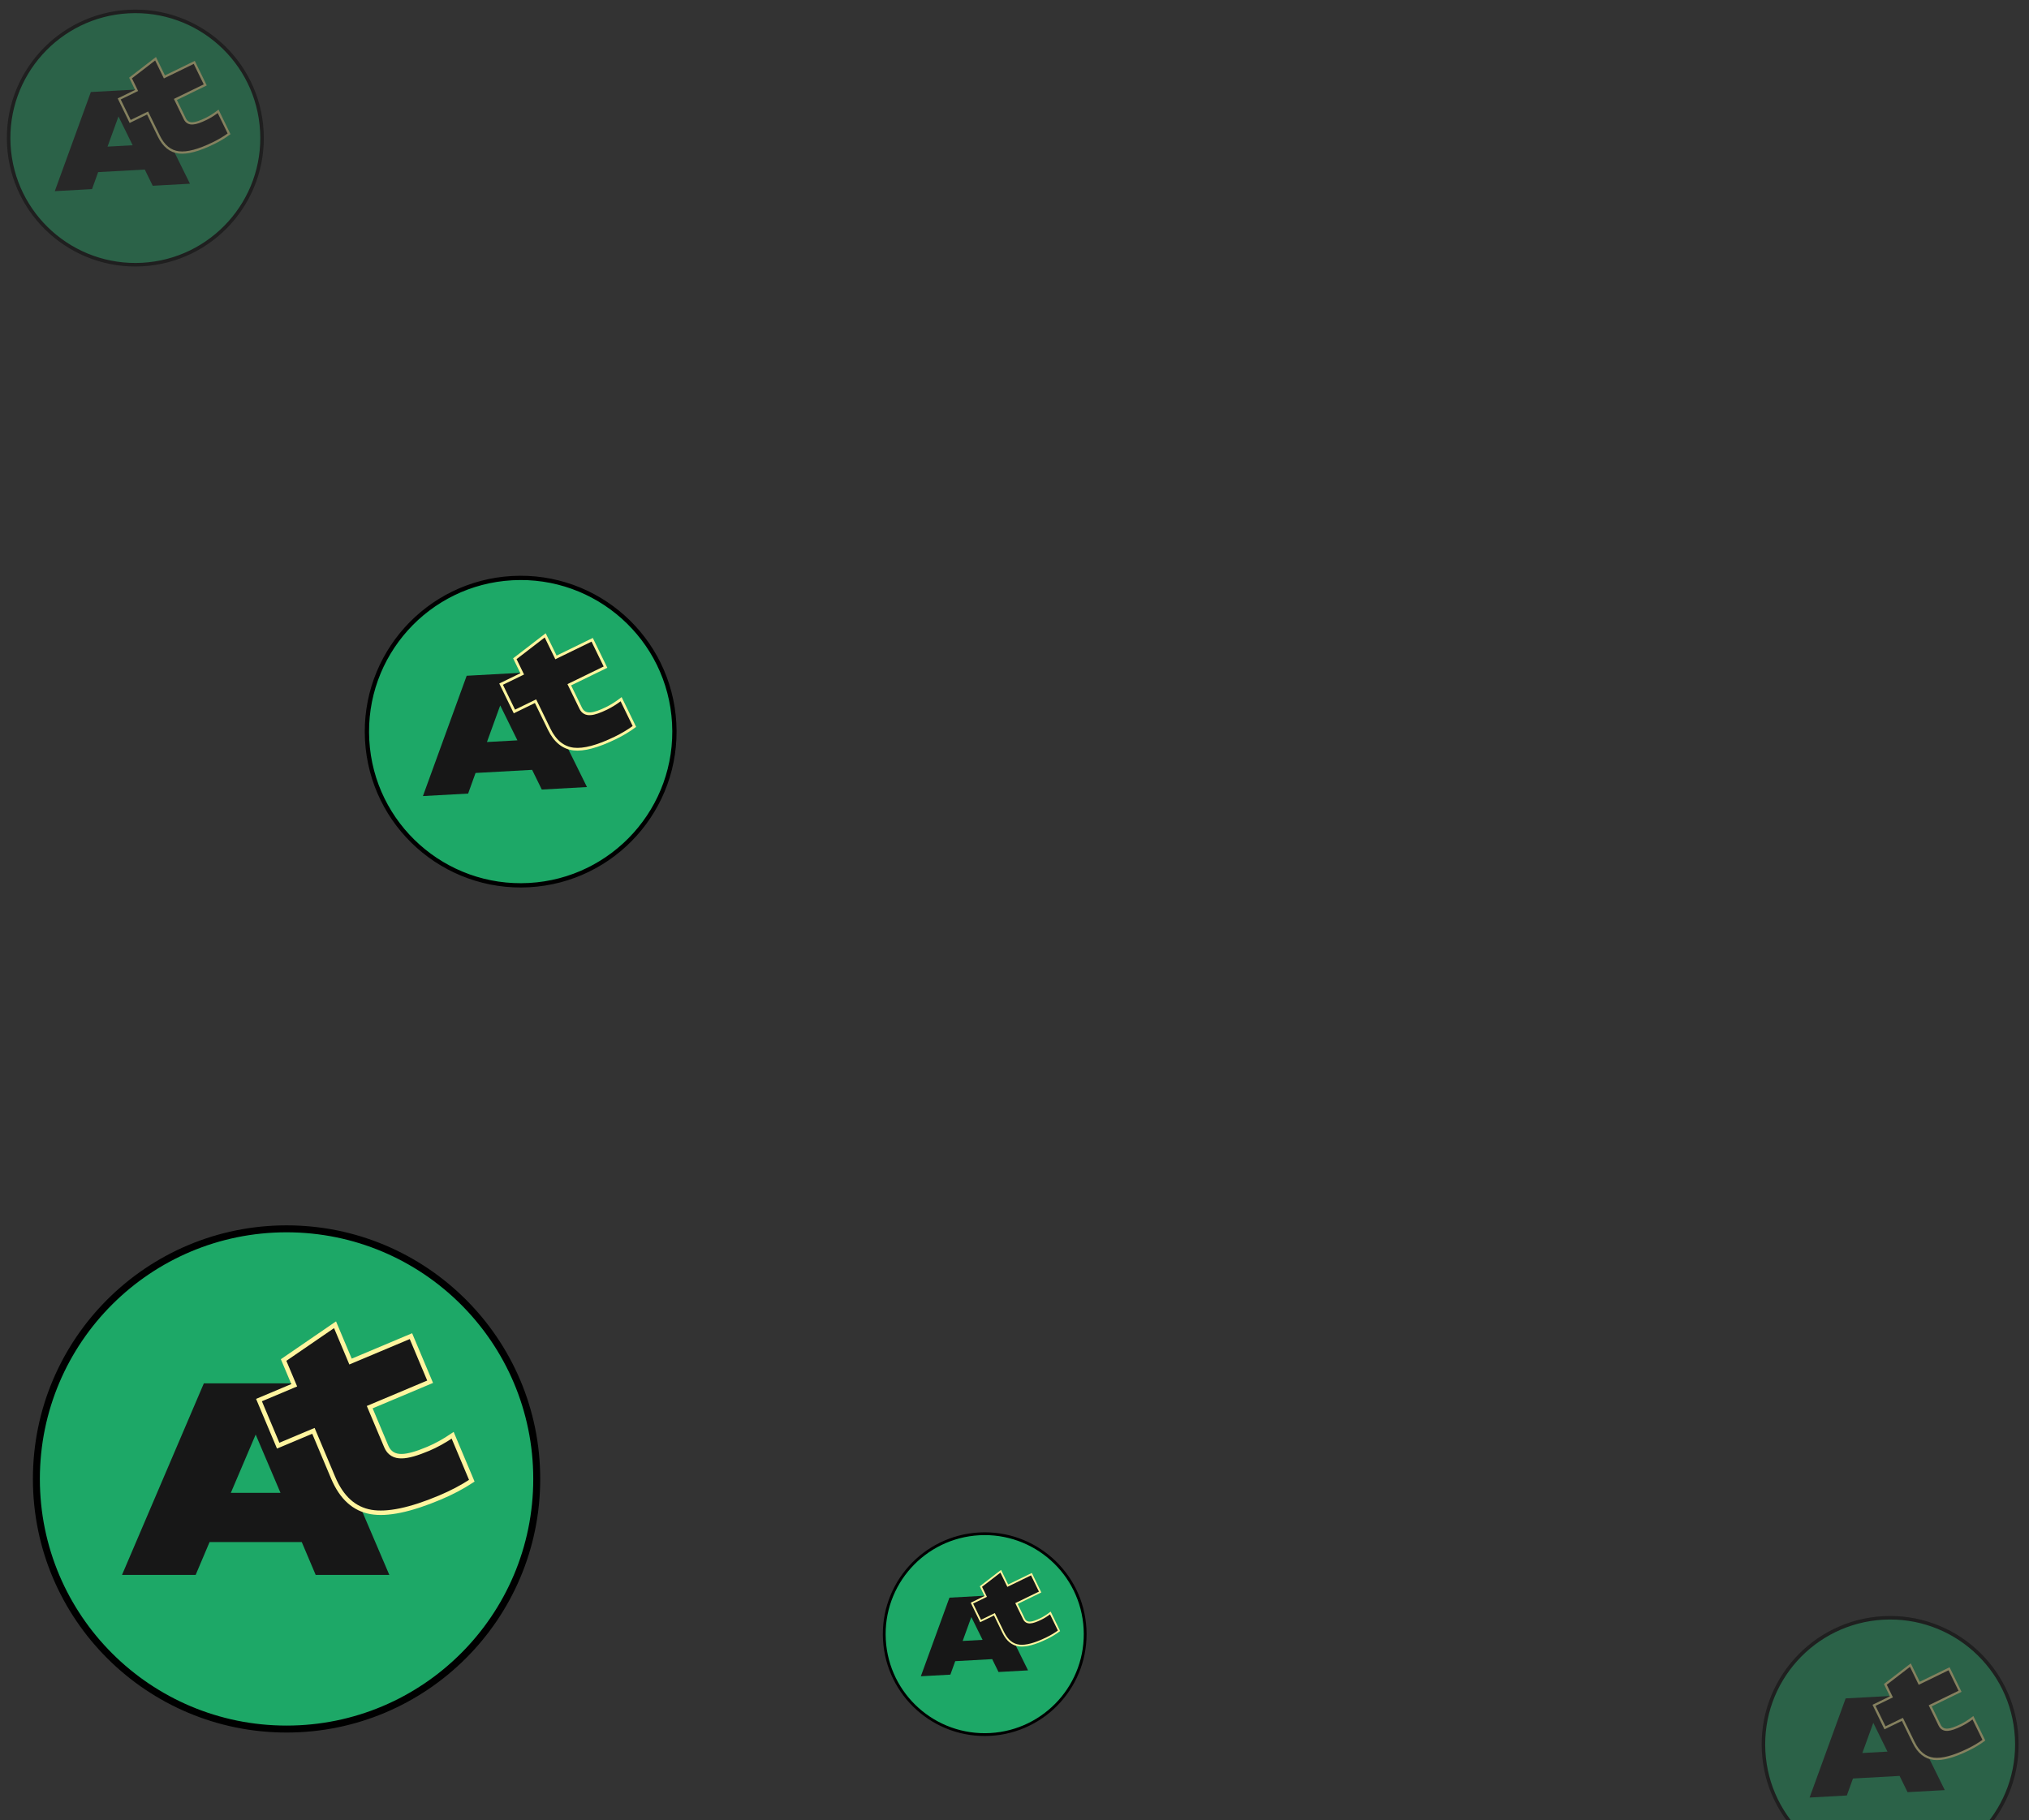 <svg width="370" height="332" viewBox="0 0 370 332" fill="none" xmlns="http://www.w3.org/2000/svg">
<rect x="0" y="0" width="370" height="332" fill="#333333" stroke="none"/>
<path d="M97.877 269.756C97.877 295.033 77.371 315.377 52.255 315.377C27.14 315.377 6.635 295.033 6.635 269.756C6.635 244.478 27.14 224.135 52.256 224.135C77.371 224.135 97.877 244.478 97.877 269.756Z" fill="#1DA867" stroke="black" stroke-width="1.269"/>
<path d="M37.172 252.324L56.074 252.324L70.996 287.26L57.566 287.26L55.029 281.271L38.216 281.271L35.679 287.26L22.249 287.26L37.172 252.324ZM46.623 261.657L42.096 272.287L51.149 272.287L46.623 261.657Z" fill="#171717"/>
<path d="M71.555 265.197C72.05 265.5 72.639 265.627 73.3 265.603C74.425 265.589 76.031 265.124 78.083 264.26C79.542 263.646 81.03 262.822 82.546 261.791L86.037 270.085C84.306 271.224 82.364 272.248 80.206 273.156C74.777 275.441 70.612 276.286 67.665 275.783C64.61 275.25 62.297 273.202 60.746 269.516L57.312 261.357L57.155 260.983L56.78 261.14L50.729 263.687L47.229 255.371L53.281 252.824L53.655 252.667L53.497 252.292L51.718 248.065L61.096 241.632L63.764 247.972L63.921 248.346L64.296 248.189L74.936 243.71L78.436 252.026L67.796 256.505L67.421 256.662L67.579 257.037L70.44 263.835C70.689 264.427 71.057 264.892 71.555 265.197Z" fill="#171717" stroke="#FFF59F" stroke-width="0.812"/>
<path d="M197.86 297.06C198.417 307.196 190.644 315.805 180.573 316.359C170.503 316.913 161.832 309.208 161.275 299.072C160.717 288.937 168.491 280.327 178.561 279.773C188.632 279.22 197.302 286.925 197.86 297.06Z" fill="#1DA867" stroke="black" stroke-width="0.51"/>
<path d="M173.135 291.409L180.714 290.992L187.468 304.671L182.083 304.968L180.933 302.622L174.192 302.993L173.307 305.45L167.922 305.746L173.135 291.409ZM177.13 294.943L175.549 299.305L179.179 299.106L177.13 294.943Z" fill="#171717"/>
<path d="M187.205 295.813C187.41 295.924 187.65 295.962 187.914 295.938C188.365 295.908 188.998 295.686 189.802 295.294C190.374 295.016 190.952 294.652 191.537 294.205L193.12 297.454C192.451 297.949 191.695 298.402 190.85 298.814C188.723 299.85 187.071 300.281 185.879 300.144C184.642 299.997 183.67 299.227 182.966 297.784L181.41 294.588L181.338 294.441L181.192 294.513L178.822 295.667L177.235 292.41L179.605 291.255L179.752 291.184L179.68 291.037L178.874 289.382L182.492 286.595L183.701 289.079L183.773 289.225L183.919 289.154L188.087 287.123L189.674 290.381L185.506 292.411L185.36 292.482L185.431 292.629L186.728 295.292C186.841 295.524 186.999 295.702 187.205 295.813Z" fill="#171717" stroke="#FFF59F" stroke-width="0.326"/>
<g opacity="0.4">
<path d="M47.75 23.911C48.453 36.694 38.649 47.553 25.948 48.251C13.246 48.95 2.311 39.232 1.608 26.449C0.904 13.666 10.709 2.807 23.41 2.109C36.111 1.41 47.047 11.128 47.75 23.911Z" fill="#1DA867" stroke="black" stroke-width="0.643"/>
<path d="M16.566 16.784L26.125 16.258L34.643 33.511L27.851 33.884L26.401 30.926L17.899 31.394L16.783 34.493L9.991 34.867L16.566 16.784ZM21.605 21.241L19.611 26.743L24.189 26.491L21.605 21.241Z" fill="#171717"/>
<path d="M34.312 22.34C34.571 22.479 34.873 22.527 35.206 22.496C35.774 22.458 36.574 22.179 37.587 21.685C38.308 21.334 39.038 20.875 39.776 20.311L41.772 24.409C40.928 25.033 39.974 25.605 38.908 26.124C36.227 27.431 34.144 27.974 32.639 27.801C31.079 27.617 29.853 26.645 28.966 24.824L27.003 20.794L26.913 20.609L26.728 20.699L23.738 22.155L21.737 18.047L24.726 16.591L24.911 16.501L24.821 16.316L23.804 14.228L28.367 10.714L29.893 13.845L29.983 14.03L30.168 13.94L35.425 11.38L37.426 15.488L32.169 18.049L31.984 18.139L32.074 18.323L33.71 21.682C33.853 21.975 34.052 22.199 34.312 22.34Z" fill="#171717" stroke="#FFF59F" stroke-width="0.411"/>
</g>
<g opacity="0.4">
<path d="M367.75 316.911C368.453 329.694 358.649 340.553 345.948 341.251C333.246 341.95 322.311 332.232 321.608 319.449C320.904 306.666 330.709 295.807 343.41 295.109C356.111 294.41 367.047 304.128 367.75 316.911Z" fill="#1DA867" stroke="black" stroke-width="0.643"/>
<path d="M336.566 309.784L346.125 309.258L354.643 326.511L347.851 326.884L346.401 323.926L337.899 324.394L336.783 327.493L329.991 327.867L336.566 309.784ZM341.605 314.241L339.611 319.743L344.19 319.491L341.605 314.241Z" fill="#171717"/>
<path d="M354.312 315.34C354.571 315.479 354.872 315.527 355.206 315.496C355.774 315.458 356.573 315.179 357.587 314.685C358.308 314.333 359.037 313.875 359.775 313.312L361.772 317.409C360.928 318.033 359.974 318.605 358.908 319.124C356.226 320.431 354.143 320.974 352.639 320.801C351.079 320.617 349.853 319.645 348.966 317.824L347.003 313.794L346.912 313.609L346.727 313.699L343.738 315.155L341.737 311.047L344.726 309.591L344.911 309.501L344.821 309.316L343.804 307.228L348.367 303.714L349.893 306.845L349.983 307.03L350.168 306.94L355.424 304.38L357.426 308.488L352.169 311.048L351.984 311.139L352.074 311.324L353.71 314.682C353.853 314.975 354.052 315.199 354.312 315.34Z" fill="#171717" stroke="#FFF59F" stroke-width="0.411"/>
</g>
<path d="M122.943 131.906C123.796 147.418 111.899 160.594 96.486 161.442C81.074 162.289 67.804 150.497 66.951 134.985C66.098 119.473 77.994 106.297 93.407 105.449C108.82 104.602 122.09 116.394 122.943 131.906Z" fill="#1DA867" stroke="black" stroke-width="0.78"/>
<path d="M85.102 123.258L96.701 122.62L107.038 143.555L98.796 144.009L97.037 140.419L86.72 140.986L85.365 144.747L77.123 145.2L85.102 123.258ZM91.217 128.666L88.798 135.343L94.353 135.037L91.217 128.666Z" fill="#171717"/>
<path d="M106.636 129.997C106.95 130.167 107.316 130.224 107.721 130.187C108.411 130.141 109.38 129.802 110.611 129.202C111.485 128.776 112.371 128.22 113.266 127.536L115.688 132.508C114.665 133.265 113.507 133.959 112.214 134.589C108.959 136.175 106.432 136.834 104.606 136.625C102.713 136.4 101.225 135.222 100.149 133.012L97.767 128.122L97.657 127.897L97.433 128.006L93.805 129.773L91.377 124.788L95.004 123.021L95.229 122.912L95.12 122.688L93.885 120.153L99.423 115.889L101.274 119.69L101.383 119.914L101.608 119.805L107.986 116.697L110.415 121.683L104.036 124.79L103.812 124.899L103.921 125.124L105.906 129.199C106.079 129.554 106.321 129.827 106.636 129.997Z" fill="#171717" stroke="#FFF59F" stroke-width="0.499"/>
</svg>
